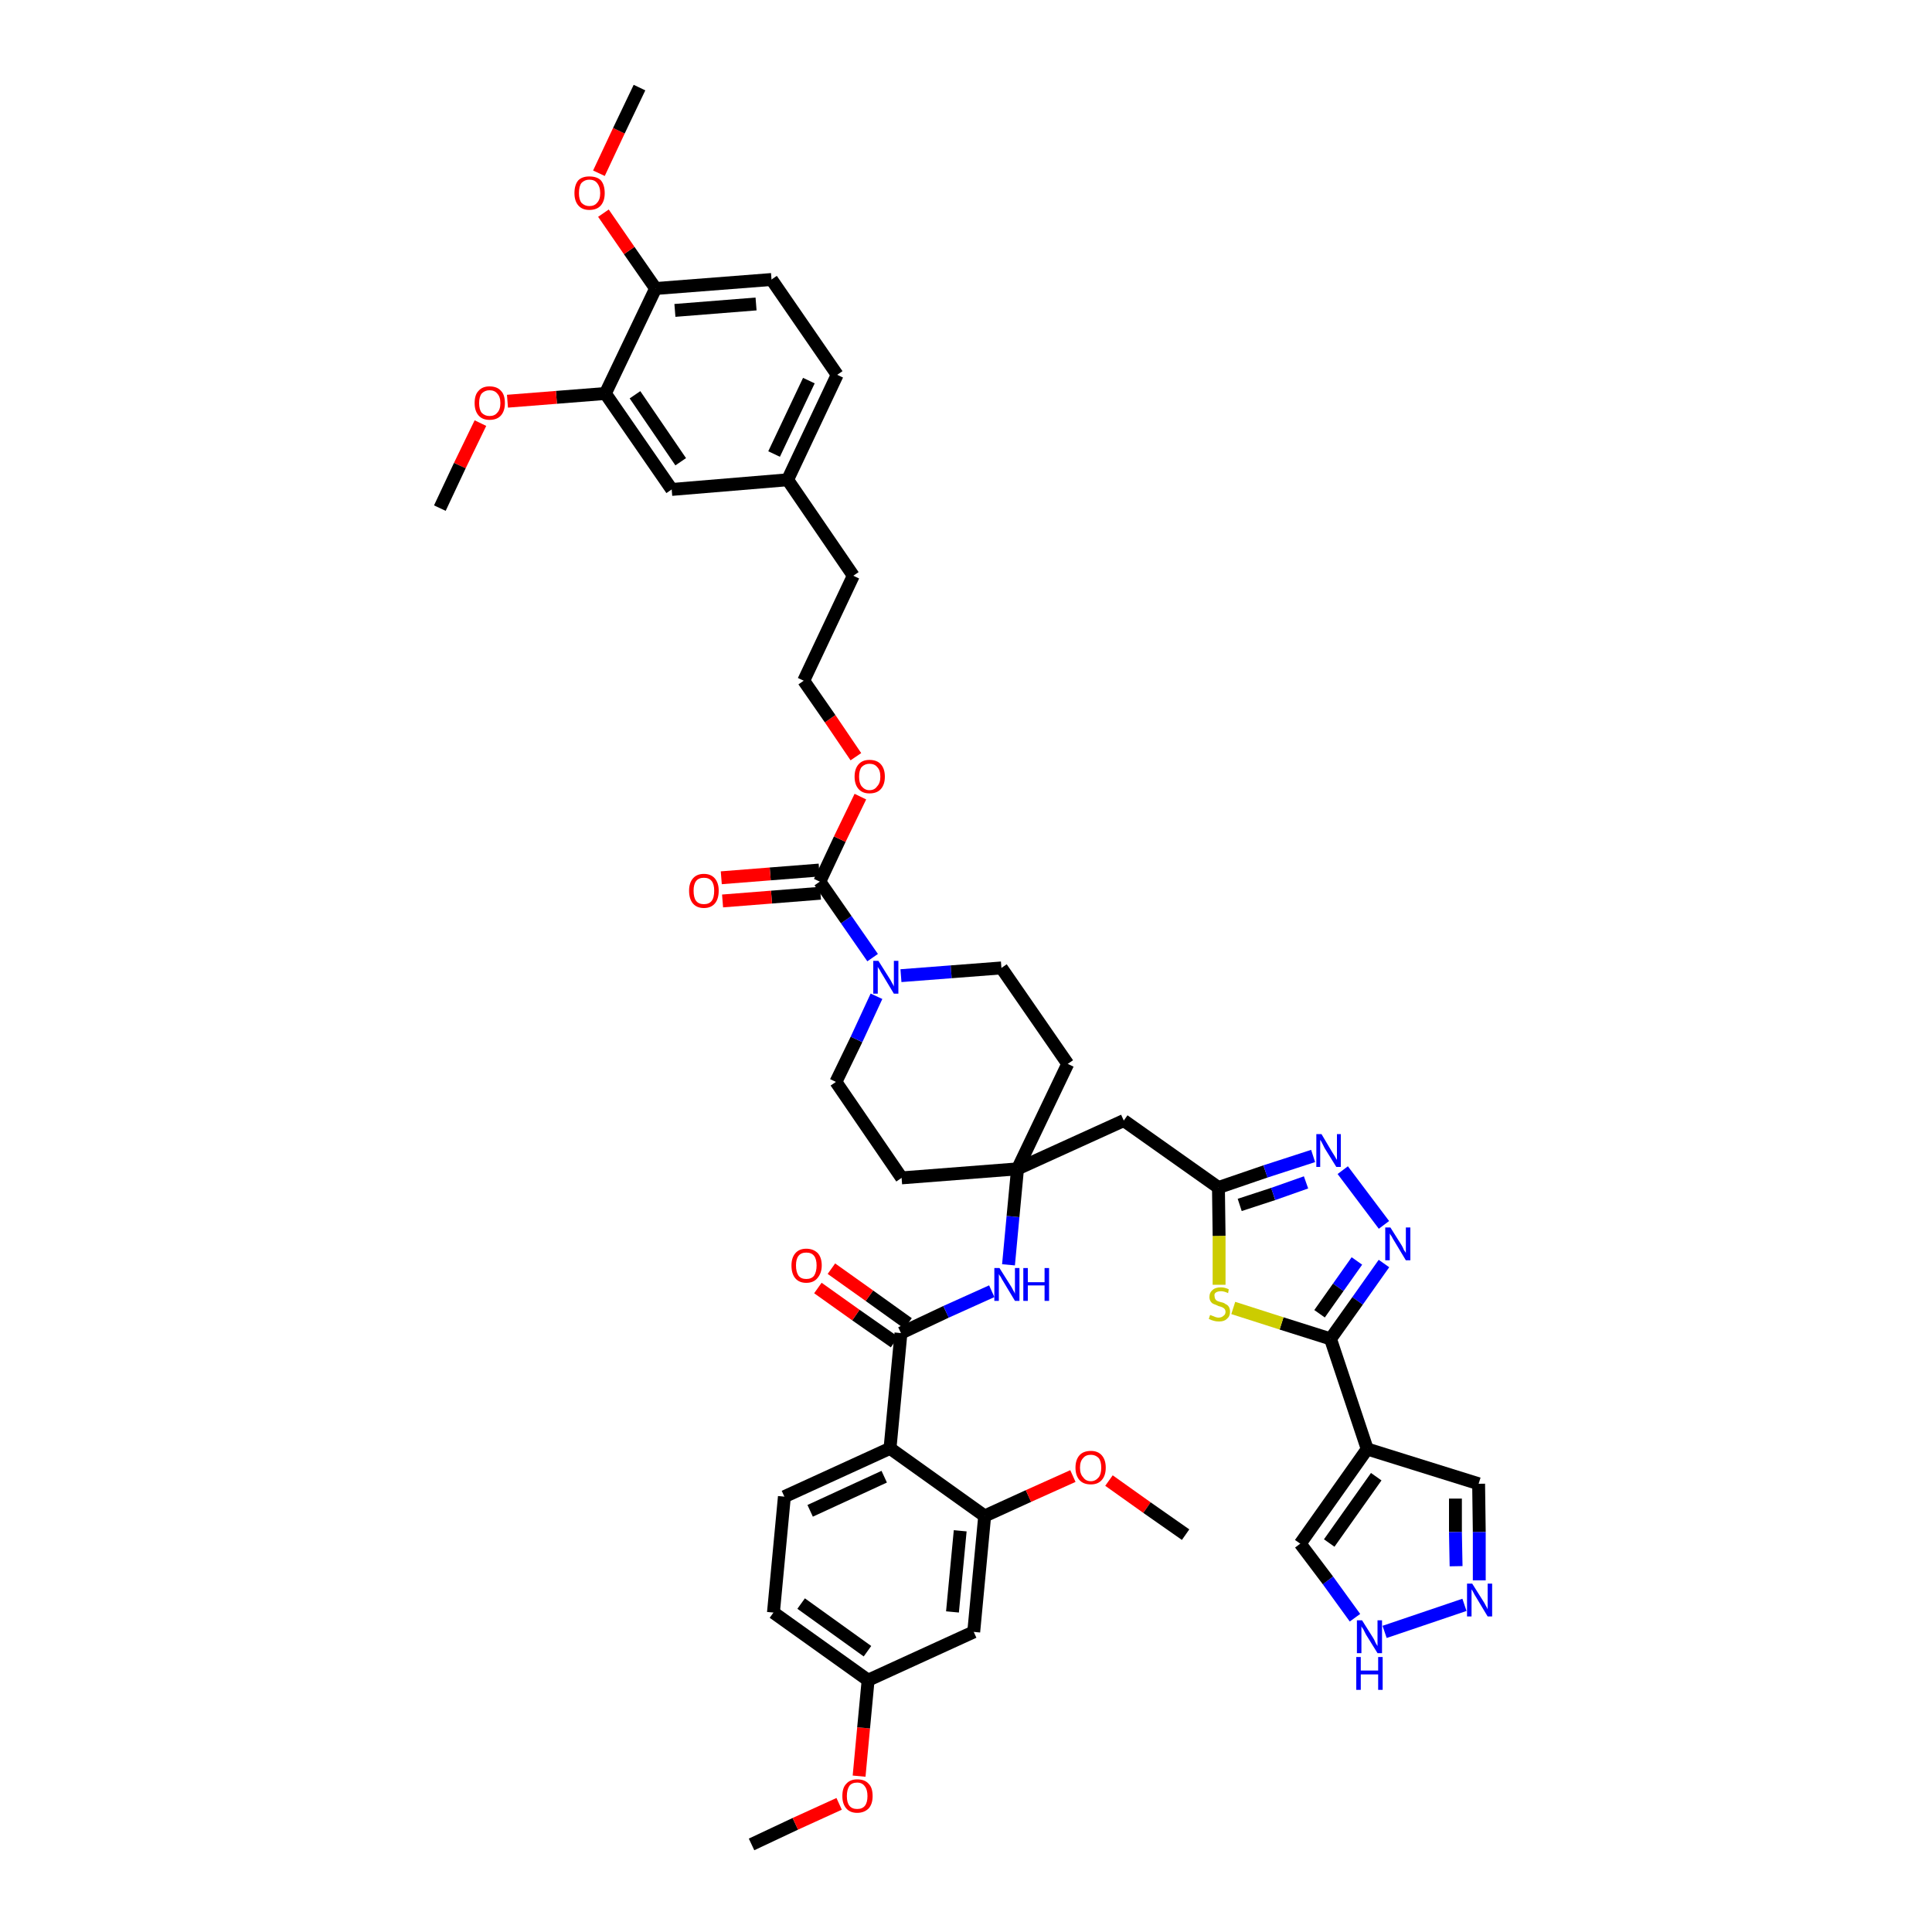 <?xml version='1.0' encoding='iso-8859-1'?>
<svg version='1.1' baseProfile='full'
              xmlns='http://www.w3.org/2000/svg'
                      xmlns:rdkit='http://www.rdkit.org/xml'
                      xmlns:xlink='http://www.w3.org/1999/xlink'
                  xml:space='preserve'
width='300px' height='300px' viewBox='0 0 300 300'>
<!-- END OF HEADER -->
<path class='bond-0 atom-0 atom-1' d='M 116.7,286.4 L 123.5,283.2' style='fill:none;fill-rule:evenodd;stroke:#000000;stroke-width:2.0px;stroke-linecap:butt;stroke-linejoin:miter;stroke-opacity:1' />
<path class='bond-0 atom-0 atom-1' d='M 123.5,283.2 L 130.3,280.1' style='fill:none;fill-rule:evenodd;stroke:#FF0000;stroke-width:2.0px;stroke-linecap:butt;stroke-linejoin:miter;stroke-opacity:1' />
<path class='bond-1 atom-1 atom-2' d='M 133.4,275.8 L 134.1,268.3' style='fill:none;fill-rule:evenodd;stroke:#FF0000;stroke-width:2.0px;stroke-linecap:butt;stroke-linejoin:miter;stroke-opacity:1' />
<path class='bond-1 atom-1 atom-2' d='M 134.1,268.3 L 134.8,260.9' style='fill:none;fill-rule:evenodd;stroke:#000000;stroke-width:2.0px;stroke-linecap:butt;stroke-linejoin:miter;stroke-opacity:1' />
<path class='bond-2 atom-2 atom-3' d='M 134.8,260.9 L 120.1,250.4' style='fill:none;fill-rule:evenodd;stroke:#000000;stroke-width:2.0px;stroke-linecap:butt;stroke-linejoin:miter;stroke-opacity:1' />
<path class='bond-2 atom-2 atom-3' d='M 134.7,256.4 L 124.4,249.0' style='fill:none;fill-rule:evenodd;stroke:#000000;stroke-width:2.0px;stroke-linecap:butt;stroke-linejoin:miter;stroke-opacity:1' />
<path class='bond-44 atom-44 atom-2' d='M 151.2,253.4 L 134.8,260.9' style='fill:none;fill-rule:evenodd;stroke:#000000;stroke-width:2.0px;stroke-linecap:butt;stroke-linejoin:miter;stroke-opacity:1' />
<path class='bond-3 atom-3 atom-4' d='M 120.1,250.4 L 121.8,232.4' style='fill:none;fill-rule:evenodd;stroke:#000000;stroke-width:2.0px;stroke-linecap:butt;stroke-linejoin:miter;stroke-opacity:1' />
<path class='bond-4 atom-4 atom-5' d='M 121.8,232.4 L 138.2,224.9' style='fill:none;fill-rule:evenodd;stroke:#000000;stroke-width:2.0px;stroke-linecap:butt;stroke-linejoin:miter;stroke-opacity:1' />
<path class='bond-4 atom-4 atom-5' d='M 125.8,234.6 L 137.3,229.3' style='fill:none;fill-rule:evenodd;stroke:#000000;stroke-width:2.0px;stroke-linecap:butt;stroke-linejoin:miter;stroke-opacity:1' />
<path class='bond-5 atom-5 atom-6' d='M 138.2,224.9 L 139.9,207.0' style='fill:none;fill-rule:evenodd;stroke:#000000;stroke-width:2.0px;stroke-linecap:butt;stroke-linejoin:miter;stroke-opacity:1' />
<path class='bond-40 atom-5 atom-41' d='M 138.2,224.9 L 152.9,235.4' style='fill:none;fill-rule:evenodd;stroke:#000000;stroke-width:2.0px;stroke-linecap:butt;stroke-linejoin:miter;stroke-opacity:1' />
<path class='bond-6 atom-6 atom-7' d='M 141.0,205.5 L 135.0,201.2' style='fill:none;fill-rule:evenodd;stroke:#000000;stroke-width:2.0px;stroke-linecap:butt;stroke-linejoin:miter;stroke-opacity:1' />
<path class='bond-6 atom-6 atom-7' d='M 135.0,201.2 L 129.1,197.0' style='fill:none;fill-rule:evenodd;stroke:#FF0000;stroke-width:2.0px;stroke-linecap:butt;stroke-linejoin:miter;stroke-opacity:1' />
<path class='bond-6 atom-6 atom-7' d='M 138.9,208.4 L 132.9,204.2' style='fill:none;fill-rule:evenodd;stroke:#000000;stroke-width:2.0px;stroke-linecap:butt;stroke-linejoin:miter;stroke-opacity:1' />
<path class='bond-6 atom-6 atom-7' d='M 132.9,204.2 L 127.0,200.0' style='fill:none;fill-rule:evenodd;stroke:#FF0000;stroke-width:2.0px;stroke-linecap:butt;stroke-linejoin:miter;stroke-opacity:1' />
<path class='bond-7 atom-6 atom-8' d='M 139.9,207.0 L 146.9,203.7' style='fill:none;fill-rule:evenodd;stroke:#000000;stroke-width:2.0px;stroke-linecap:butt;stroke-linejoin:miter;stroke-opacity:1' />
<path class='bond-7 atom-6 atom-8' d='M 146.9,203.7 L 154.0,200.5' style='fill:none;fill-rule:evenodd;stroke:#0000FF;stroke-width:2.0px;stroke-linecap:butt;stroke-linejoin:miter;stroke-opacity:1' />
<path class='bond-8 atom-8 atom-9' d='M 156.6,196.4 L 157.3,188.9' style='fill:none;fill-rule:evenodd;stroke:#0000FF;stroke-width:2.0px;stroke-linecap:butt;stroke-linejoin:miter;stroke-opacity:1' />
<path class='bond-8 atom-8 atom-9' d='M 157.3,188.9 L 158.0,181.5' style='fill:none;fill-rule:evenodd;stroke:#000000;stroke-width:2.0px;stroke-linecap:butt;stroke-linejoin:miter;stroke-opacity:1' />
<path class='bond-9 atom-9 atom-10' d='M 158.0,181.5 L 174.5,174.0' style='fill:none;fill-rule:evenodd;stroke:#000000;stroke-width:2.0px;stroke-linecap:butt;stroke-linejoin:miter;stroke-opacity:1' />
<path class='bond-20 atom-9 atom-21' d='M 158.0,181.5 L 140.0,182.9' style='fill:none;fill-rule:evenodd;stroke:#000000;stroke-width:2.0px;stroke-linecap:butt;stroke-linejoin:miter;stroke-opacity:1' />
<path class='bond-45 atom-40 atom-9' d='M 165.8,165.2 L 158.0,181.5' style='fill:none;fill-rule:evenodd;stroke:#000000;stroke-width:2.0px;stroke-linecap:butt;stroke-linejoin:miter;stroke-opacity:1' />
<path class='bond-10 atom-10 atom-11' d='M 174.5,174.0 L 189.2,184.4' style='fill:none;fill-rule:evenodd;stroke:#000000;stroke-width:2.0px;stroke-linecap:butt;stroke-linejoin:miter;stroke-opacity:1' />
<path class='bond-11 atom-11 atom-12' d='M 189.2,184.4 L 196.5,181.9' style='fill:none;fill-rule:evenodd;stroke:#000000;stroke-width:2.0px;stroke-linecap:butt;stroke-linejoin:miter;stroke-opacity:1' />
<path class='bond-11 atom-11 atom-12' d='M 196.5,181.9 L 203.9,179.5' style='fill:none;fill-rule:evenodd;stroke:#0000FF;stroke-width:2.0px;stroke-linecap:butt;stroke-linejoin:miter;stroke-opacity:1' />
<path class='bond-11 atom-11 atom-12' d='M 192.5,187.1 L 197.7,185.4' style='fill:none;fill-rule:evenodd;stroke:#000000;stroke-width:2.0px;stroke-linecap:butt;stroke-linejoin:miter;stroke-opacity:1' />
<path class='bond-11 atom-11 atom-12' d='M 197.7,185.4 L 202.8,183.6' style='fill:none;fill-rule:evenodd;stroke:#0000FF;stroke-width:2.0px;stroke-linecap:butt;stroke-linejoin:miter;stroke-opacity:1' />
<path class='bond-46 atom-20 atom-11' d='M 189.3,199.5 L 189.3,191.9' style='fill:none;fill-rule:evenodd;stroke:#CCCC00;stroke-width:2.0px;stroke-linecap:butt;stroke-linejoin:miter;stroke-opacity:1' />
<path class='bond-46 atom-20 atom-11' d='M 189.3,191.9 L 189.2,184.4' style='fill:none;fill-rule:evenodd;stroke:#000000;stroke-width:2.0px;stroke-linecap:butt;stroke-linejoin:miter;stroke-opacity:1' />
<path class='bond-12 atom-12 atom-13' d='M 208.5,181.7 L 214.9,190.2' style='fill:none;fill-rule:evenodd;stroke:#0000FF;stroke-width:2.0px;stroke-linecap:butt;stroke-linejoin:miter;stroke-opacity:1' />
<path class='bond-13 atom-13 atom-14' d='M 214.9,196.2 L 210.8,202.0' style='fill:none;fill-rule:evenodd;stroke:#0000FF;stroke-width:2.0px;stroke-linecap:butt;stroke-linejoin:miter;stroke-opacity:1' />
<path class='bond-13 atom-13 atom-14' d='M 210.8,202.0 L 206.6,207.9' style='fill:none;fill-rule:evenodd;stroke:#000000;stroke-width:2.0px;stroke-linecap:butt;stroke-linejoin:miter;stroke-opacity:1' />
<path class='bond-13 atom-13 atom-14' d='M 210.7,195.8 L 207.8,199.9' style='fill:none;fill-rule:evenodd;stroke:#0000FF;stroke-width:2.0px;stroke-linecap:butt;stroke-linejoin:miter;stroke-opacity:1' />
<path class='bond-13 atom-13 atom-14' d='M 207.8,199.9 L 204.9,204.0' style='fill:none;fill-rule:evenodd;stroke:#000000;stroke-width:2.0px;stroke-linecap:butt;stroke-linejoin:miter;stroke-opacity:1' />
<path class='bond-14 atom-14 atom-15' d='M 206.6,207.9 L 212.3,225.0' style='fill:none;fill-rule:evenodd;stroke:#000000;stroke-width:2.0px;stroke-linecap:butt;stroke-linejoin:miter;stroke-opacity:1' />
<path class='bond-19 atom-14 atom-20' d='M 206.6,207.9 L 199.0,205.5' style='fill:none;fill-rule:evenodd;stroke:#000000;stroke-width:2.0px;stroke-linecap:butt;stroke-linejoin:miter;stroke-opacity:1' />
<path class='bond-19 atom-14 atom-20' d='M 199.0,205.5 L 191.5,203.1' style='fill:none;fill-rule:evenodd;stroke:#CCCC00;stroke-width:2.0px;stroke-linecap:butt;stroke-linejoin:miter;stroke-opacity:1' />
<path class='bond-15 atom-15 atom-16' d='M 212.3,225.0 L 229.6,230.4' style='fill:none;fill-rule:evenodd;stroke:#000000;stroke-width:2.0px;stroke-linecap:butt;stroke-linejoin:miter;stroke-opacity:1' />
<path class='bond-48 atom-19 atom-15' d='M 201.9,239.7 L 212.3,225.0' style='fill:none;fill-rule:evenodd;stroke:#000000;stroke-width:2.0px;stroke-linecap:butt;stroke-linejoin:miter;stroke-opacity:1' />
<path class='bond-48 atom-19 atom-15' d='M 206.4,239.6 L 213.7,229.3' style='fill:none;fill-rule:evenodd;stroke:#000000;stroke-width:2.0px;stroke-linecap:butt;stroke-linejoin:miter;stroke-opacity:1' />
<path class='bond-16 atom-16 atom-17' d='M 229.6,230.4 L 229.7,237.9' style='fill:none;fill-rule:evenodd;stroke:#000000;stroke-width:2.0px;stroke-linecap:butt;stroke-linejoin:miter;stroke-opacity:1' />
<path class='bond-16 atom-16 atom-17' d='M 229.7,237.9 L 229.7,245.4' style='fill:none;fill-rule:evenodd;stroke:#0000FF;stroke-width:2.0px;stroke-linecap:butt;stroke-linejoin:miter;stroke-opacity:1' />
<path class='bond-16 atom-16 atom-17' d='M 226.0,232.7 L 226.0,237.9' style='fill:none;fill-rule:evenodd;stroke:#000000;stroke-width:2.0px;stroke-linecap:butt;stroke-linejoin:miter;stroke-opacity:1' />
<path class='bond-16 atom-16 atom-17' d='M 226.0,237.9 L 226.1,243.2' style='fill:none;fill-rule:evenodd;stroke:#0000FF;stroke-width:2.0px;stroke-linecap:butt;stroke-linejoin:miter;stroke-opacity:1' />
<path class='bond-17 atom-17 atom-18' d='M 227.4,249.2 L 215.0,253.4' style='fill:none;fill-rule:evenodd;stroke:#0000FF;stroke-width:2.0px;stroke-linecap:butt;stroke-linejoin:miter;stroke-opacity:1' />
<path class='bond-18 atom-18 atom-19' d='M 210.4,251.2 L 206.2,245.4' style='fill:none;fill-rule:evenodd;stroke:#0000FF;stroke-width:2.0px;stroke-linecap:butt;stroke-linejoin:miter;stroke-opacity:1' />
<path class='bond-18 atom-18 atom-19' d='M 206.2,245.4 L 201.9,239.7' style='fill:none;fill-rule:evenodd;stroke:#000000;stroke-width:2.0px;stroke-linecap:butt;stroke-linejoin:miter;stroke-opacity:1' />
<path class='bond-21 atom-21 atom-22' d='M 140.0,182.9 L 129.8,168.0' style='fill:none;fill-rule:evenodd;stroke:#000000;stroke-width:2.0px;stroke-linecap:butt;stroke-linejoin:miter;stroke-opacity:1' />
<path class='bond-22 atom-22 atom-23' d='M 129.8,168.0 L 133.0,161.4' style='fill:none;fill-rule:evenodd;stroke:#000000;stroke-width:2.0px;stroke-linecap:butt;stroke-linejoin:miter;stroke-opacity:1' />
<path class='bond-22 atom-22 atom-23' d='M 133.0,161.4 L 136.1,154.7' style='fill:none;fill-rule:evenodd;stroke:#0000FF;stroke-width:2.0px;stroke-linecap:butt;stroke-linejoin:miter;stroke-opacity:1' />
<path class='bond-23 atom-23 atom-24' d='M 135.5,148.7 L 131.4,142.8' style='fill:none;fill-rule:evenodd;stroke:#0000FF;stroke-width:2.0px;stroke-linecap:butt;stroke-linejoin:miter;stroke-opacity:1' />
<path class='bond-23 atom-23 atom-24' d='M 131.4,142.8 L 127.3,136.9' style='fill:none;fill-rule:evenodd;stroke:#000000;stroke-width:2.0px;stroke-linecap:butt;stroke-linejoin:miter;stroke-opacity:1' />
<path class='bond-38 atom-23 atom-39' d='M 139.9,151.5 L 147.7,150.9' style='fill:none;fill-rule:evenodd;stroke:#0000FF;stroke-width:2.0px;stroke-linecap:butt;stroke-linejoin:miter;stroke-opacity:1' />
<path class='bond-38 atom-23 atom-39' d='M 147.7,150.9 L 155.5,150.3' style='fill:none;fill-rule:evenodd;stroke:#000000;stroke-width:2.0px;stroke-linecap:butt;stroke-linejoin:miter;stroke-opacity:1' />
<path class='bond-24 atom-24 atom-25' d='M 127.2,135.1 L 119.6,135.7' style='fill:none;fill-rule:evenodd;stroke:#000000;stroke-width:2.0px;stroke-linecap:butt;stroke-linejoin:miter;stroke-opacity:1' />
<path class='bond-24 atom-24 atom-25' d='M 119.6,135.7 L 112.0,136.3' style='fill:none;fill-rule:evenodd;stroke:#FF0000;stroke-width:2.0px;stroke-linecap:butt;stroke-linejoin:miter;stroke-opacity:1' />
<path class='bond-24 atom-24 atom-25' d='M 127.4,138.7 L 119.8,139.3' style='fill:none;fill-rule:evenodd;stroke:#000000;stroke-width:2.0px;stroke-linecap:butt;stroke-linejoin:miter;stroke-opacity:1' />
<path class='bond-24 atom-24 atom-25' d='M 119.8,139.3 L 112.2,139.9' style='fill:none;fill-rule:evenodd;stroke:#FF0000;stroke-width:2.0px;stroke-linecap:butt;stroke-linejoin:miter;stroke-opacity:1' />
<path class='bond-25 atom-24 atom-26' d='M 127.3,136.9 L 130.4,130.3' style='fill:none;fill-rule:evenodd;stroke:#000000;stroke-width:2.0px;stroke-linecap:butt;stroke-linejoin:miter;stroke-opacity:1' />
<path class='bond-25 atom-24 atom-26' d='M 130.4,130.3 L 133.6,123.7' style='fill:none;fill-rule:evenodd;stroke:#FF0000;stroke-width:2.0px;stroke-linecap:butt;stroke-linejoin:miter;stroke-opacity:1' />
<path class='bond-26 atom-26 atom-27' d='M 132.9,117.5 L 128.9,111.6' style='fill:none;fill-rule:evenodd;stroke:#FF0000;stroke-width:2.0px;stroke-linecap:butt;stroke-linejoin:miter;stroke-opacity:1' />
<path class='bond-26 atom-26 atom-27' d='M 128.9,111.6 L 124.8,105.7' style='fill:none;fill-rule:evenodd;stroke:#000000;stroke-width:2.0px;stroke-linecap:butt;stroke-linejoin:miter;stroke-opacity:1' />
<path class='bond-27 atom-27 atom-28' d='M 124.8,105.7 L 132.5,89.4' style='fill:none;fill-rule:evenodd;stroke:#000000;stroke-width:2.0px;stroke-linecap:butt;stroke-linejoin:miter;stroke-opacity:1' />
<path class='bond-28 atom-28 atom-29' d='M 132.5,89.4 L 122.3,74.5' style='fill:none;fill-rule:evenodd;stroke:#000000;stroke-width:2.0px;stroke-linecap:butt;stroke-linejoin:miter;stroke-opacity:1' />
<path class='bond-29 atom-29 atom-30' d='M 122.3,74.5 L 130.0,58.2' style='fill:none;fill-rule:evenodd;stroke:#000000;stroke-width:2.0px;stroke-linecap:butt;stroke-linejoin:miter;stroke-opacity:1' />
<path class='bond-29 atom-29 atom-30' d='M 120.2,70.5 L 125.6,59.1' style='fill:none;fill-rule:evenodd;stroke:#000000;stroke-width:2.0px;stroke-linecap:butt;stroke-linejoin:miter;stroke-opacity:1' />
<path class='bond-47 atom-38 atom-29' d='M 104.3,76.0 L 122.3,74.5' style='fill:none;fill-rule:evenodd;stroke:#000000;stroke-width:2.0px;stroke-linecap:butt;stroke-linejoin:miter;stroke-opacity:1' />
<path class='bond-30 atom-30 atom-31' d='M 130.0,58.2 L 119.8,43.4' style='fill:none;fill-rule:evenodd;stroke:#000000;stroke-width:2.0px;stroke-linecap:butt;stroke-linejoin:miter;stroke-opacity:1' />
<path class='bond-31 atom-31 atom-32' d='M 119.8,43.4 L 101.8,44.8' style='fill:none;fill-rule:evenodd;stroke:#000000;stroke-width:2.0px;stroke-linecap:butt;stroke-linejoin:miter;stroke-opacity:1' />
<path class='bond-31 atom-31 atom-32' d='M 117.4,47.2 L 104.8,48.2' style='fill:none;fill-rule:evenodd;stroke:#000000;stroke-width:2.0px;stroke-linecap:butt;stroke-linejoin:miter;stroke-opacity:1' />
<path class='bond-32 atom-32 atom-33' d='M 101.8,44.8 L 97.7,38.9' style='fill:none;fill-rule:evenodd;stroke:#000000;stroke-width:2.0px;stroke-linecap:butt;stroke-linejoin:miter;stroke-opacity:1' />
<path class='bond-32 atom-32 atom-33' d='M 97.7,38.9 L 93.7,33.1' style='fill:none;fill-rule:evenodd;stroke:#FF0000;stroke-width:2.0px;stroke-linecap:butt;stroke-linejoin:miter;stroke-opacity:1' />
<path class='bond-34 atom-32 atom-35' d='M 101.8,44.8 L 94.0,61.1' style='fill:none;fill-rule:evenodd;stroke:#000000;stroke-width:2.0px;stroke-linecap:butt;stroke-linejoin:miter;stroke-opacity:1' />
<path class='bond-33 atom-33 atom-34' d='M 93.0,26.9 L 96.1,20.3' style='fill:none;fill-rule:evenodd;stroke:#FF0000;stroke-width:2.0px;stroke-linecap:butt;stroke-linejoin:miter;stroke-opacity:1' />
<path class='bond-33 atom-33 atom-34' d='M 96.1,20.3 L 99.3,13.6' style='fill:none;fill-rule:evenodd;stroke:#000000;stroke-width:2.0px;stroke-linecap:butt;stroke-linejoin:miter;stroke-opacity:1' />
<path class='bond-35 atom-35 atom-36' d='M 94.0,61.1 L 86.4,61.7' style='fill:none;fill-rule:evenodd;stroke:#000000;stroke-width:2.0px;stroke-linecap:butt;stroke-linejoin:miter;stroke-opacity:1' />
<path class='bond-35 atom-35 atom-36' d='M 86.4,61.7 L 78.8,62.3' style='fill:none;fill-rule:evenodd;stroke:#FF0000;stroke-width:2.0px;stroke-linecap:butt;stroke-linejoin:miter;stroke-opacity:1' />
<path class='bond-37 atom-35 atom-38' d='M 94.0,61.1 L 104.3,76.0' style='fill:none;fill-rule:evenodd;stroke:#000000;stroke-width:2.0px;stroke-linecap:butt;stroke-linejoin:miter;stroke-opacity:1' />
<path class='bond-37 atom-35 atom-38' d='M 98.6,61.3 L 105.7,71.7' style='fill:none;fill-rule:evenodd;stroke:#000000;stroke-width:2.0px;stroke-linecap:butt;stroke-linejoin:miter;stroke-opacity:1' />
<path class='bond-36 atom-36 atom-37' d='M 74.6,65.7 L 71.4,72.3' style='fill:none;fill-rule:evenodd;stroke:#FF0000;stroke-width:2.0px;stroke-linecap:butt;stroke-linejoin:miter;stroke-opacity:1' />
<path class='bond-36 atom-36 atom-37' d='M 71.4,72.3 L 68.3,78.9' style='fill:none;fill-rule:evenodd;stroke:#000000;stroke-width:2.0px;stroke-linecap:butt;stroke-linejoin:miter;stroke-opacity:1' />
<path class='bond-39 atom-39 atom-40' d='M 155.5,150.3 L 165.8,165.2' style='fill:none;fill-rule:evenodd;stroke:#000000;stroke-width:2.0px;stroke-linecap:butt;stroke-linejoin:miter;stroke-opacity:1' />
<path class='bond-41 atom-41 atom-42' d='M 152.9,235.4 L 159.7,232.3' style='fill:none;fill-rule:evenodd;stroke:#000000;stroke-width:2.0px;stroke-linecap:butt;stroke-linejoin:miter;stroke-opacity:1' />
<path class='bond-41 atom-41 atom-42' d='M 159.7,232.3 L 166.6,229.2' style='fill:none;fill-rule:evenodd;stroke:#FF0000;stroke-width:2.0px;stroke-linecap:butt;stroke-linejoin:miter;stroke-opacity:1' />
<path class='bond-43 atom-41 atom-44' d='M 152.9,235.4 L 151.2,253.4' style='fill:none;fill-rule:evenodd;stroke:#000000;stroke-width:2.0px;stroke-linecap:butt;stroke-linejoin:miter;stroke-opacity:1' />
<path class='bond-43 atom-41 atom-44' d='M 149.1,237.7 L 147.9,250.3' style='fill:none;fill-rule:evenodd;stroke:#000000;stroke-width:2.0px;stroke-linecap:butt;stroke-linejoin:miter;stroke-opacity:1' />
<path class='bond-42 atom-42 atom-43' d='M 172.2,229.9 L 178.1,234.1' style='fill:none;fill-rule:evenodd;stroke:#FF0000;stroke-width:2.0px;stroke-linecap:butt;stroke-linejoin:miter;stroke-opacity:1' />
<path class='bond-42 atom-42 atom-43' d='M 178.1,234.1 L 184.1,238.3' style='fill:none;fill-rule:evenodd;stroke:#000000;stroke-width:2.0px;stroke-linecap:butt;stroke-linejoin:miter;stroke-opacity:1' />
<path  class='atom-1' d='M 130.8 278.9
Q 130.8 277.6, 131.4 277.0
Q 132.0 276.3, 133.1 276.3
Q 134.3 276.3, 134.9 277.0
Q 135.5 277.6, 135.5 278.9
Q 135.5 280.1, 134.9 280.8
Q 134.2 281.5, 133.1 281.5
Q 132.0 281.5, 131.4 280.8
Q 130.8 280.1, 130.8 278.9
M 133.1 280.9
Q 133.9 280.9, 134.3 280.4
Q 134.7 279.9, 134.7 278.9
Q 134.7 277.9, 134.3 277.4
Q 133.9 276.8, 133.1 276.8
Q 132.3 276.8, 131.9 277.3
Q 131.5 277.9, 131.5 278.9
Q 131.5 279.9, 131.9 280.4
Q 132.3 280.9, 133.1 280.9
' fill='#FF0000'/>
<path  class='atom-7' d='M 122.9 196.5
Q 122.9 195.3, 123.5 194.6
Q 124.1 193.9, 125.2 193.9
Q 126.3 193.9, 127.0 194.6
Q 127.6 195.3, 127.6 196.5
Q 127.6 197.7, 126.9 198.5
Q 126.3 199.2, 125.2 199.2
Q 124.1 199.2, 123.5 198.5
Q 122.9 197.8, 122.9 196.5
M 125.2 198.6
Q 126.0 198.6, 126.4 198.1
Q 126.8 197.5, 126.8 196.5
Q 126.8 195.5, 126.4 195.0
Q 126.0 194.5, 125.2 194.5
Q 124.4 194.5, 124.0 195.0
Q 123.6 195.5, 123.6 196.5
Q 123.6 197.5, 124.0 198.1
Q 124.4 198.6, 125.2 198.6
' fill='#FF0000'/>
<path  class='atom-8' d='M 155.2 196.9
L 156.9 199.6
Q 157.1 199.9, 157.3 200.3
Q 157.6 200.8, 157.6 200.9
L 157.6 196.9
L 158.3 196.9
L 158.3 202.0
L 157.6 202.0
L 155.8 199.0
Q 155.6 198.7, 155.4 198.3
Q 155.1 197.9, 155.1 197.8
L 155.1 202.0
L 154.4 202.0
L 154.4 196.9
L 155.2 196.9
' fill='#0000FF'/>
<path  class='atom-8' d='M 158.9 196.9
L 159.6 196.9
L 159.6 199.1
L 162.2 199.1
L 162.2 196.9
L 162.9 196.9
L 162.9 202.0
L 162.2 202.0
L 162.2 199.6
L 159.6 199.6
L 159.6 202.0
L 158.9 202.0
L 158.9 196.9
' fill='#0000FF'/>
<path  class='atom-12' d='M 205.2 176.1
L 206.8 178.8
Q 207.0 179.1, 207.3 179.6
Q 207.5 180.0, 207.6 180.1
L 207.6 176.1
L 208.2 176.1
L 208.2 181.2
L 207.5 181.2
L 205.7 178.3
Q 205.5 177.9, 205.3 177.5
Q 205.1 177.1, 205.0 177.0
L 205.0 181.2
L 204.4 181.2
L 204.4 176.1
L 205.2 176.1
' fill='#0000FF'/>
<path  class='atom-13' d='M 215.9 190.6
L 217.6 193.3
Q 217.8 193.6, 218.0 194.1
Q 218.3 194.5, 218.3 194.6
L 218.3 190.6
L 219.0 190.6
L 219.0 195.7
L 218.3 195.7
L 216.5 192.7
Q 216.3 192.4, 216.1 192.0
Q 215.8 191.6, 215.8 191.5
L 215.8 195.7
L 215.1 195.7
L 215.1 190.6
L 215.9 190.6
' fill='#0000FF'/>
<path  class='atom-17' d='M 228.6 245.9
L 230.3 248.6
Q 230.5 248.9, 230.7 249.3
Q 231.0 249.8, 231.0 249.9
L 231.0 245.9
L 231.7 245.9
L 231.7 251.0
L 231.0 251.0
L 229.2 248.0
Q 229.0 247.7, 228.8 247.3
Q 228.6 246.9, 228.5 246.8
L 228.5 251.0
L 227.8 251.0
L 227.8 245.9
L 228.6 245.9
' fill='#0000FF'/>
<path  class='atom-18' d='M 211.5 251.6
L 213.2 254.3
Q 213.4 254.6, 213.6 255.1
Q 213.9 255.6, 213.9 255.6
L 213.9 251.6
L 214.6 251.6
L 214.6 256.7
L 213.9 256.7
L 212.1 253.8
Q 211.9 253.4, 211.7 253.0
Q 211.4 252.6, 211.4 252.5
L 211.4 256.7
L 210.7 256.7
L 210.7 251.6
L 211.5 251.6
' fill='#0000FF'/>
<path  class='atom-18' d='M 210.6 257.3
L 211.3 257.3
L 211.3 259.4
L 214.0 259.4
L 214.0 257.3
L 214.7 257.3
L 214.7 262.4
L 214.0 262.4
L 214.0 260.0
L 211.3 260.0
L 211.3 262.4
L 210.6 262.4
L 210.6 257.3
' fill='#0000FF'/>
<path  class='atom-20' d='M 187.9 204.2
Q 188.0 204.2, 188.2 204.3
Q 188.5 204.4, 188.7 204.5
Q 189.0 204.6, 189.2 204.6
Q 189.7 204.6, 190.0 204.3
Q 190.3 204.1, 190.3 203.7
Q 190.3 203.4, 190.1 203.2
Q 190.0 203.1, 189.8 203.0
Q 189.6 202.9, 189.2 202.8
Q 188.8 202.6, 188.5 202.5
Q 188.2 202.4, 188.0 202.1
Q 187.8 201.8, 187.8 201.4
Q 187.8 200.7, 188.3 200.3
Q 188.7 199.9, 189.6 199.9
Q 190.2 199.9, 190.8 200.2
L 190.7 200.8
Q 190.1 200.5, 189.6 200.5
Q 189.1 200.5, 188.8 200.7
Q 188.5 200.9, 188.6 201.3
Q 188.6 201.5, 188.7 201.7
Q 188.8 201.9, 189.0 202.0
Q 189.2 202.1, 189.6 202.2
Q 190.1 202.3, 190.3 202.5
Q 190.6 202.6, 190.8 202.9
Q 191.0 203.2, 191.0 203.7
Q 191.0 204.4, 190.5 204.8
Q 190.1 205.2, 189.3 205.2
Q 188.8 205.2, 188.5 205.1
Q 188.1 205.0, 187.7 204.8
L 187.9 204.2
' fill='#CCCC00'/>
<path  class='atom-23' d='M 136.4 149.2
L 138.1 151.9
Q 138.3 152.2, 138.5 152.6
Q 138.8 153.1, 138.8 153.2
L 138.8 149.2
L 139.5 149.2
L 139.5 154.3
L 138.8 154.3
L 137.0 151.3
Q 136.8 151.0, 136.6 150.6
Q 136.3 150.2, 136.3 150.1
L 136.3 154.3
L 135.6 154.3
L 135.6 149.2
L 136.4 149.2
' fill='#0000FF'/>
<path  class='atom-25' d='M 107.0 138.3
Q 107.0 137.1, 107.6 136.4
Q 108.2 135.7, 109.3 135.7
Q 110.4 135.7, 111.0 136.4
Q 111.6 137.1, 111.6 138.3
Q 111.6 139.6, 111.0 140.3
Q 110.4 141.0, 109.3 141.0
Q 108.2 141.0, 107.6 140.3
Q 107.0 139.6, 107.0 138.3
M 109.3 140.4
Q 110.1 140.4, 110.5 139.9
Q 110.9 139.4, 110.9 138.3
Q 110.9 137.3, 110.5 136.8
Q 110.1 136.3, 109.3 136.3
Q 108.5 136.3, 108.1 136.8
Q 107.7 137.3, 107.7 138.3
Q 107.7 139.4, 108.1 139.9
Q 108.5 140.4, 109.3 140.4
' fill='#FF0000'/>
<path  class='atom-26' d='M 132.7 120.6
Q 132.7 119.4, 133.3 118.7
Q 133.9 118.0, 135.0 118.0
Q 136.2 118.0, 136.8 118.7
Q 137.4 119.4, 137.4 120.6
Q 137.4 121.8, 136.8 122.5
Q 136.2 123.2, 135.0 123.2
Q 133.9 123.2, 133.3 122.5
Q 132.7 121.8, 132.7 120.6
M 135.0 122.7
Q 135.8 122.7, 136.2 122.1
Q 136.7 121.6, 136.7 120.6
Q 136.7 119.6, 136.2 119.1
Q 135.8 118.6, 135.0 118.6
Q 134.3 118.6, 133.8 119.1
Q 133.4 119.6, 133.4 120.6
Q 133.4 121.6, 133.8 122.1
Q 134.3 122.7, 135.0 122.7
' fill='#FF0000'/>
<path  class='atom-33' d='M 89.2 30.0
Q 89.2 28.7, 89.8 28.0
Q 90.4 27.4, 91.5 27.4
Q 92.7 27.4, 93.3 28.0
Q 93.9 28.7, 93.9 30.0
Q 93.9 31.2, 93.3 31.9
Q 92.7 32.6, 91.5 32.6
Q 90.4 32.6, 89.8 31.9
Q 89.2 31.2, 89.2 30.0
M 91.5 32.0
Q 92.3 32.0, 92.7 31.5
Q 93.2 31.0, 93.2 30.0
Q 93.2 29.0, 92.7 28.4
Q 92.3 27.9, 91.5 27.9
Q 90.8 27.9, 90.3 28.4
Q 89.9 28.9, 89.9 30.0
Q 89.9 31.0, 90.3 31.5
Q 90.8 32.0, 91.5 32.0
' fill='#FF0000'/>
<path  class='atom-36' d='M 73.7 62.6
Q 73.7 61.3, 74.3 60.7
Q 74.9 60.0, 76.0 60.0
Q 77.2 60.0, 77.8 60.7
Q 78.4 61.3, 78.4 62.6
Q 78.4 63.8, 77.8 64.5
Q 77.2 65.2, 76.0 65.2
Q 74.9 65.2, 74.3 64.5
Q 73.7 63.8, 73.7 62.6
M 76.0 64.6
Q 76.8 64.6, 77.2 64.1
Q 77.7 63.6, 77.7 62.6
Q 77.7 61.6, 77.2 61.1
Q 76.8 60.6, 76.0 60.6
Q 75.3 60.6, 74.8 61.1
Q 74.4 61.6, 74.4 62.6
Q 74.4 63.6, 74.8 64.1
Q 75.3 64.6, 76.0 64.6
' fill='#FF0000'/>
<path  class='atom-42' d='M 167.0 227.9
Q 167.0 226.7, 167.6 226.0
Q 168.2 225.3, 169.4 225.3
Q 170.5 225.3, 171.1 226.0
Q 171.7 226.7, 171.7 227.9
Q 171.7 229.1, 171.1 229.8
Q 170.5 230.5, 169.4 230.5
Q 168.2 230.5, 167.6 229.8
Q 167.0 229.1, 167.0 227.9
M 169.4 230.0
Q 170.1 230.0, 170.6 229.4
Q 171.0 228.9, 171.0 227.9
Q 171.0 226.9, 170.6 226.4
Q 170.1 225.9, 169.4 225.9
Q 168.6 225.9, 168.2 226.4
Q 167.7 226.9, 167.7 227.9
Q 167.7 228.9, 168.2 229.4
Q 168.6 230.0, 169.4 230.0
' fill='#FF0000'/>
</svg>
